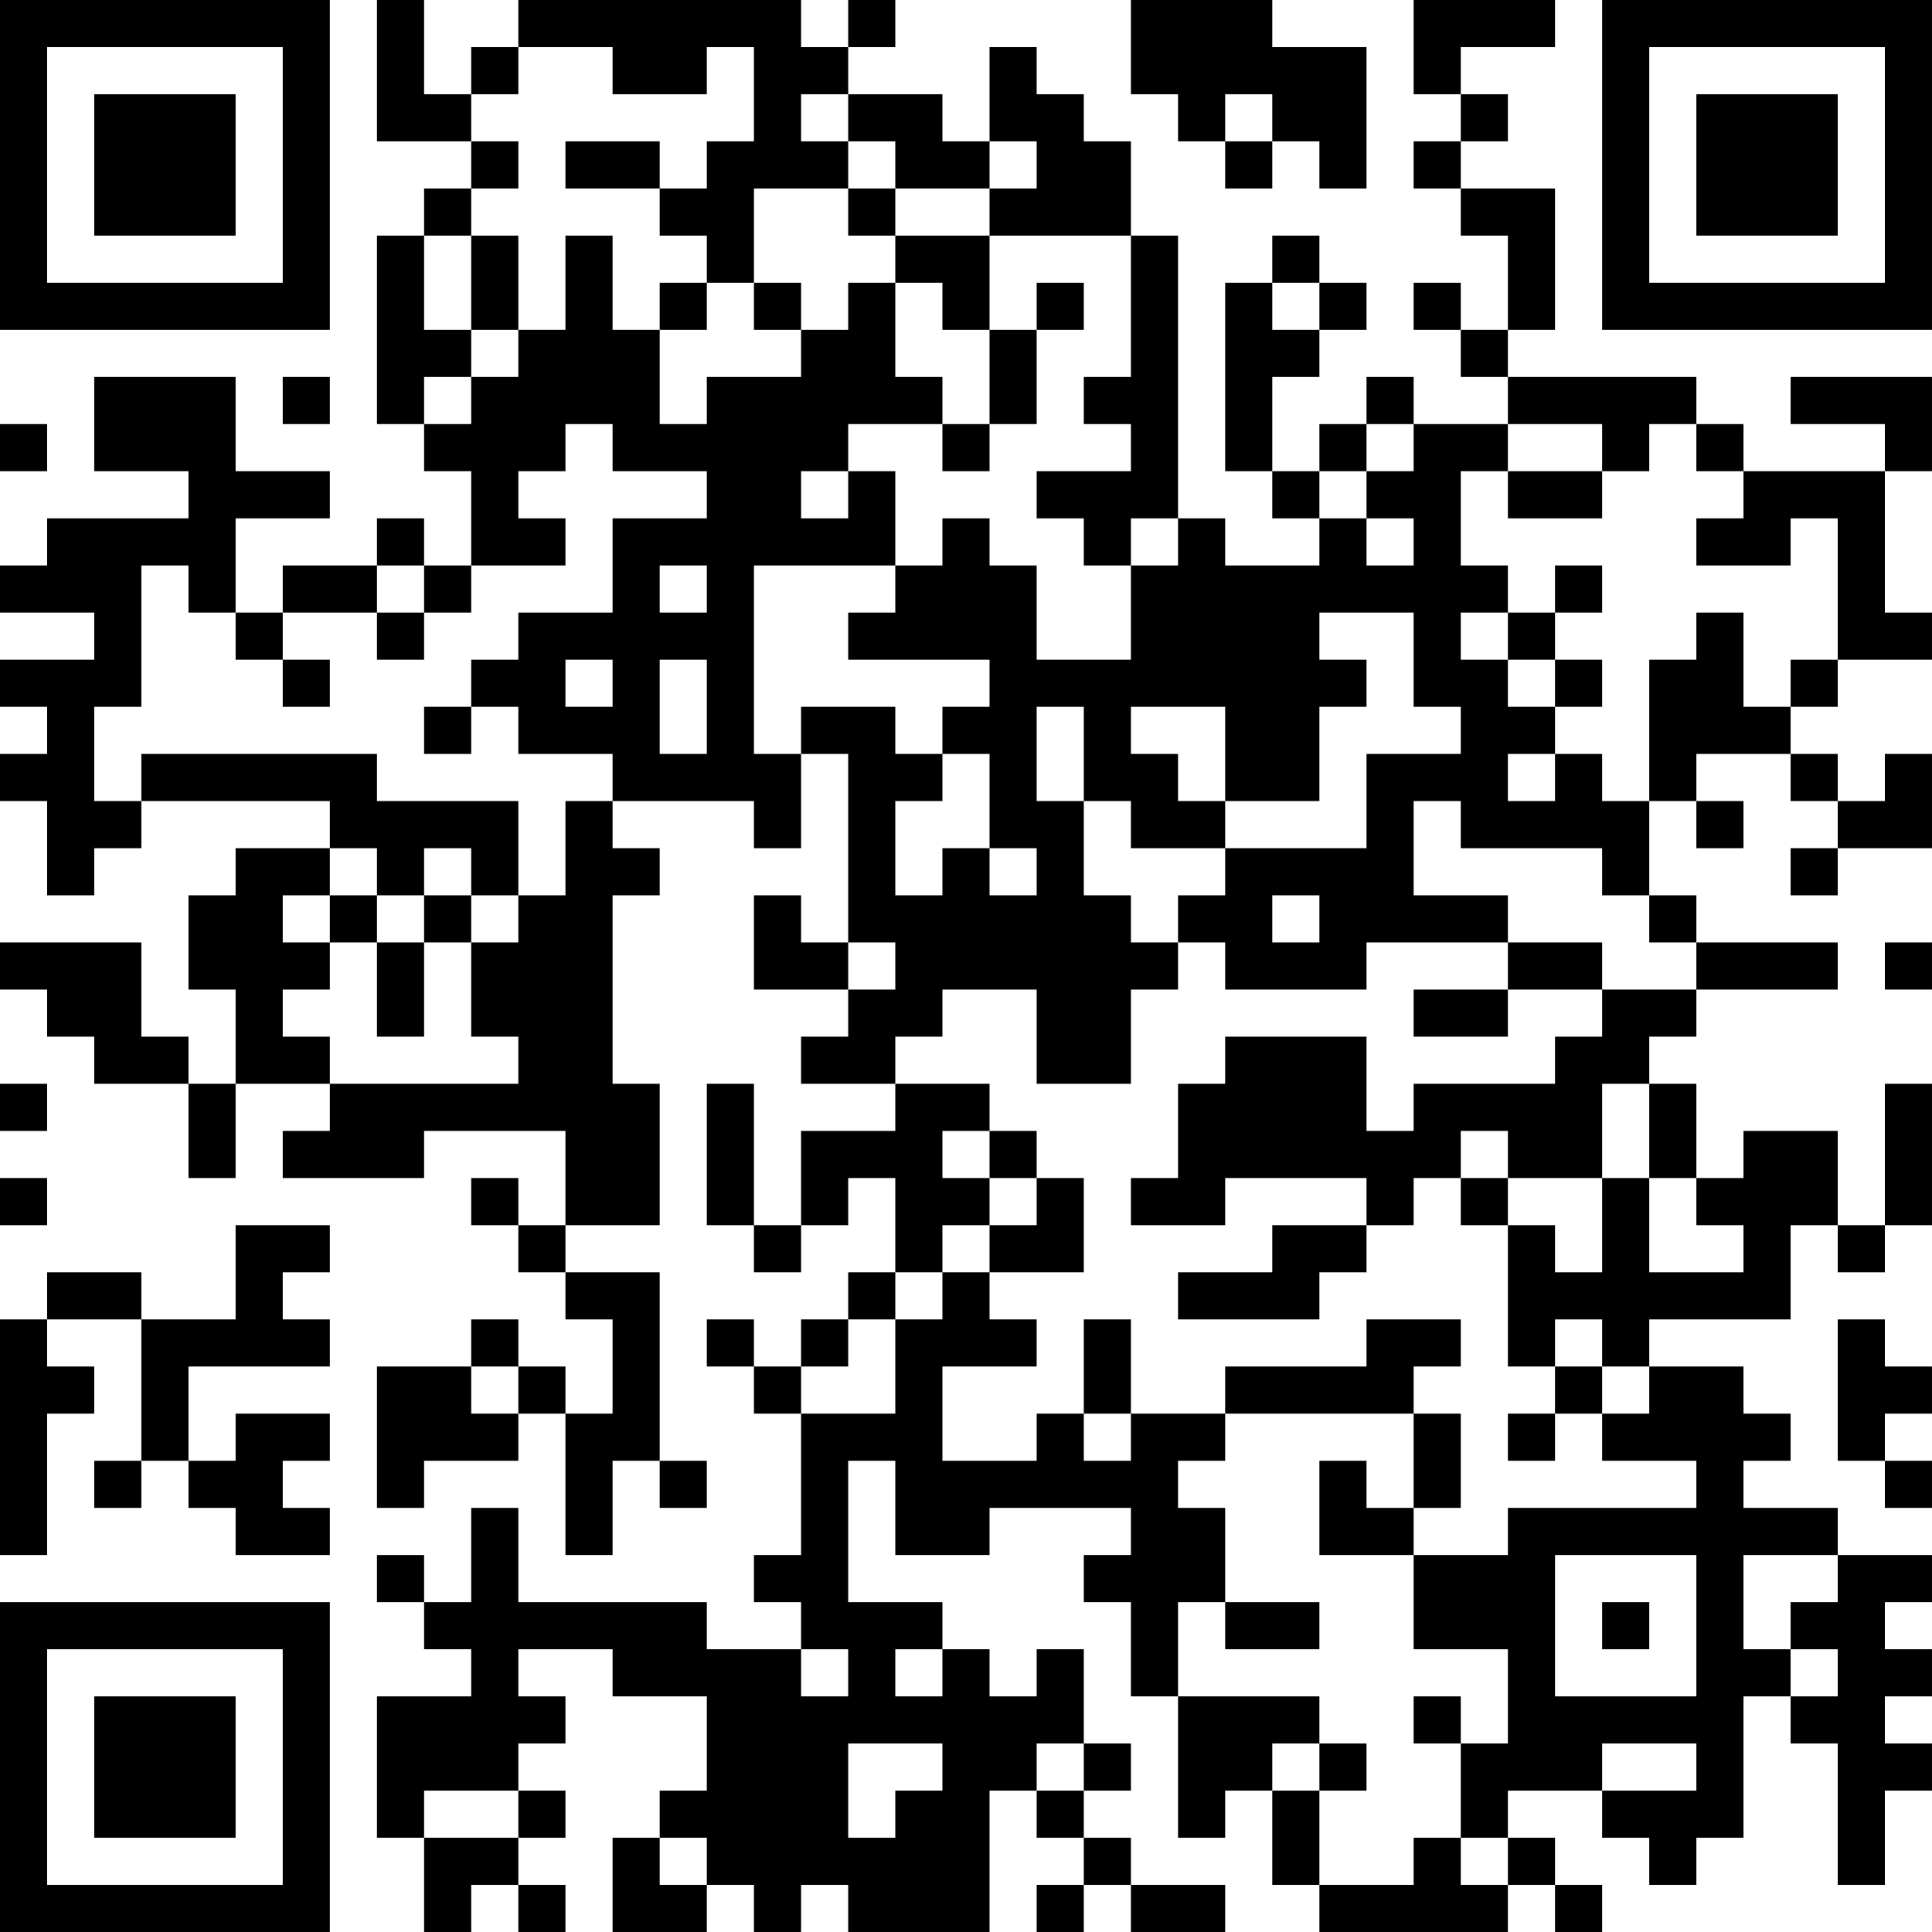 <?xml version="1.0" encoding="UTF-8"?>
<svg xmlns="http://www.w3.org/2000/svg" version="1.1" width="200" height="200" viewBox="0 0 200 200"><rect x="0" y="0" width="200" height="200" fill="#ffffff"/><g transform="scale(4.878)"><g transform="translate(0,0)"><path fill-rule="evenodd" d="M8 0L8 3L10 3L10 4L9 4L9 5L8 5L8 9L9 9L9 10L10 10L10 12L9 12L9 11L8 11L8 12L6 12L6 13L5 13L5 11L7 11L7 10L5 10L5 8L2 8L2 10L4 10L4 11L1 11L1 12L0 12L0 13L2 13L2 14L0 14L0 15L1 15L1 16L0 16L0 17L1 17L1 19L2 19L2 18L3 18L3 17L7 17L7 18L5 18L5 19L4 19L4 21L5 21L5 23L4 23L4 22L3 22L3 20L0 20L0 21L1 21L1 22L2 22L2 23L4 23L4 25L5 25L5 23L7 23L7 24L6 24L6 25L9 25L9 24L12 24L12 26L11 26L11 25L10 25L10 26L11 26L11 27L12 27L12 28L13 28L13 30L12 30L12 29L11 29L11 28L10 28L10 29L8 29L8 32L9 32L9 31L11 31L11 30L12 30L12 33L13 33L13 31L14 31L14 32L15 32L15 31L14 31L14 27L12 27L12 26L14 26L14 23L13 23L13 19L14 19L14 18L13 18L13 17L16 17L16 18L17 18L17 16L18 16L18 20L17 20L17 19L16 19L16 21L18 21L18 22L17 22L17 23L19 23L19 24L17 24L17 26L16 26L16 23L15 23L15 26L16 26L16 27L17 27L17 26L18 26L18 25L19 25L19 27L18 27L18 28L17 28L17 29L16 29L16 28L15 28L15 29L16 29L16 30L17 30L17 33L16 33L16 34L17 34L17 35L15 35L15 34L11 34L11 32L10 32L10 34L9 34L9 33L8 33L8 34L9 34L9 35L10 35L10 36L8 36L8 39L9 39L9 41L10 41L10 40L11 40L11 41L12 41L12 40L11 40L11 39L12 39L12 38L11 38L11 37L12 37L12 36L11 36L11 35L13 35L13 36L15 36L15 38L14 38L14 39L13 39L13 41L15 41L15 40L16 40L16 41L17 41L17 40L18 40L18 41L21 41L21 38L22 38L22 39L23 39L23 40L22 40L22 41L23 41L23 40L24 40L24 41L26 41L26 40L24 40L24 39L23 39L23 38L24 38L24 37L23 37L23 35L22 35L22 36L21 36L21 35L20 35L20 34L18 34L18 31L19 31L19 33L21 33L21 32L24 32L24 33L23 33L23 34L24 34L24 36L25 36L25 39L26 39L26 38L27 38L27 40L28 40L28 41L32 41L32 40L33 40L33 41L34 41L34 40L33 40L33 39L32 39L32 38L34 38L34 39L35 39L35 40L36 40L36 39L37 39L37 36L38 36L38 37L39 37L39 40L40 40L40 38L41 38L41 37L40 37L40 36L41 36L41 35L40 35L40 34L41 34L41 33L39 33L39 32L37 32L37 31L38 31L38 30L37 30L37 29L35 29L35 28L38 28L38 26L39 26L39 27L40 27L40 26L41 26L41 23L40 23L40 26L39 26L39 24L37 24L37 25L36 25L36 23L35 23L35 22L36 22L36 21L39 21L39 20L36 20L36 19L35 19L35 17L36 17L36 18L37 18L37 17L36 17L36 16L38 16L38 17L39 17L39 18L38 18L38 19L39 19L39 18L41 18L41 16L40 16L40 17L39 17L39 16L38 16L38 15L39 15L39 14L41 14L41 13L40 13L40 10L41 10L41 8L38 8L38 9L40 9L40 10L37 10L37 9L36 9L36 8L32 8L32 7L33 7L33 4L31 4L31 3L32 3L32 2L31 2L31 1L33 1L33 0L30 0L30 2L31 2L31 3L30 3L30 4L31 4L31 5L32 5L32 7L31 7L31 6L30 6L30 7L31 7L31 8L32 8L32 9L30 9L30 8L29 8L29 9L28 9L28 10L27 10L27 8L28 8L28 7L29 7L29 6L28 6L28 5L27 5L27 6L26 6L26 10L27 10L27 11L28 11L28 12L26 12L26 11L25 11L25 5L24 5L24 3L23 3L23 2L22 2L22 1L21 1L21 3L20 3L20 2L18 2L18 1L19 1L19 0L18 0L18 1L17 1L17 0L11 0L11 1L10 1L10 2L9 2L9 0ZM24 0L24 2L25 2L25 3L26 3L26 4L27 4L27 3L28 3L28 4L29 4L29 1L27 1L27 0ZM11 1L11 2L10 2L10 3L11 3L11 4L10 4L10 5L9 5L9 7L10 7L10 8L9 8L9 9L10 9L10 8L11 8L11 7L12 7L12 5L13 5L13 7L14 7L14 9L15 9L15 8L17 8L17 7L18 7L18 6L19 6L19 8L20 8L20 9L18 9L18 10L17 10L17 11L18 11L18 10L19 10L19 12L16 12L16 16L17 16L17 15L19 15L19 16L20 16L20 17L19 17L19 19L20 19L20 18L21 18L21 19L22 19L22 18L21 18L21 16L20 16L20 15L21 15L21 14L18 14L18 13L19 13L19 12L20 12L20 11L21 11L21 12L22 12L22 14L24 14L24 12L25 12L25 11L24 11L24 12L23 12L23 11L22 11L22 10L24 10L24 9L23 9L23 8L24 8L24 5L21 5L21 4L22 4L22 3L21 3L21 4L19 4L19 3L18 3L18 2L17 2L17 3L18 3L18 4L16 4L16 6L15 6L15 5L14 5L14 4L15 4L15 3L16 3L16 1L15 1L15 2L13 2L13 1ZM26 2L26 3L27 3L27 2ZM12 3L12 4L14 4L14 3ZM18 4L18 5L19 5L19 6L20 6L20 7L21 7L21 9L20 9L20 10L21 10L21 9L22 9L22 7L23 7L23 6L22 6L22 7L21 7L21 5L19 5L19 4ZM10 5L10 7L11 7L11 5ZM14 6L14 7L15 7L15 6ZM16 6L16 7L17 7L17 6ZM27 6L27 7L28 7L28 6ZM6 8L6 9L7 9L7 8ZM0 9L0 10L1 10L1 9ZM12 9L12 10L11 10L11 11L12 11L12 12L10 12L10 13L9 13L9 12L8 12L8 13L6 13L6 14L5 14L5 13L4 13L4 12L3 12L3 15L2 15L2 17L3 17L3 16L8 16L8 17L11 17L11 19L10 19L10 18L9 18L9 19L8 19L8 18L7 18L7 19L6 19L6 20L7 20L7 21L6 21L6 22L7 22L7 23L11 23L11 22L10 22L10 20L11 20L11 19L12 19L12 17L13 17L13 16L11 16L11 15L10 15L10 14L11 14L11 13L13 13L13 11L15 11L15 10L13 10L13 9ZM29 9L29 10L28 10L28 11L29 11L29 12L30 12L30 11L29 11L29 10L30 10L30 9ZM32 9L32 10L31 10L31 12L32 12L32 13L31 13L31 14L32 14L32 15L33 15L33 16L32 16L32 17L33 17L33 16L34 16L34 17L35 17L35 14L36 14L36 13L37 13L37 15L38 15L38 14L39 14L39 11L38 11L38 12L36 12L36 11L37 11L37 10L36 10L36 9L35 9L35 10L34 10L34 9ZM32 10L32 11L34 11L34 10ZM14 12L14 13L15 13L15 12ZM33 12L33 13L32 13L32 14L33 14L33 15L34 15L34 14L33 14L33 13L34 13L34 12ZM8 13L8 14L9 14L9 13ZM28 13L28 14L29 14L29 15L28 15L28 17L26 17L26 15L24 15L24 16L25 16L25 17L26 17L26 18L24 18L24 17L23 17L23 15L22 15L22 17L23 17L23 19L24 19L24 20L25 20L25 21L24 21L24 23L22 23L22 21L20 21L20 22L19 22L19 23L21 23L21 24L20 24L20 25L21 25L21 26L20 26L20 27L19 27L19 28L18 28L18 29L17 29L17 30L19 30L19 28L20 28L20 27L21 27L21 28L22 28L22 29L20 29L20 31L22 31L22 30L23 30L23 31L24 31L24 30L26 30L26 31L25 31L25 32L26 32L26 34L25 34L25 36L28 36L28 37L27 37L27 38L28 38L28 40L30 40L30 39L31 39L31 40L32 40L32 39L31 39L31 37L32 37L32 35L30 35L30 33L32 33L32 32L36 32L36 31L34 31L34 30L35 30L35 29L34 29L34 28L33 28L33 29L32 29L32 26L33 26L33 27L34 27L34 25L35 25L35 27L37 27L37 26L36 26L36 25L35 25L35 23L34 23L34 25L32 25L32 24L31 24L31 25L30 25L30 26L29 26L29 25L26 25L26 26L24 26L24 25L25 25L25 23L26 23L26 22L29 22L29 24L30 24L30 23L33 23L33 22L34 22L34 21L36 21L36 20L35 20L35 19L34 19L34 18L31 18L31 17L30 17L30 19L32 19L32 20L29 20L29 21L26 21L26 20L25 20L25 19L26 19L26 18L29 18L29 16L31 16L31 15L30 15L30 13ZM6 14L6 15L7 15L7 14ZM12 14L12 15L13 15L13 14ZM14 14L14 16L15 16L15 14ZM9 15L9 16L10 16L10 15ZM7 19L7 20L8 20L8 22L9 22L9 20L10 20L10 19L9 19L9 20L8 20L8 19ZM27 19L27 20L28 20L28 19ZM18 20L18 21L19 21L19 20ZM32 20L32 21L30 21L30 22L32 22L32 21L34 21L34 20ZM40 20L40 21L41 21L41 20ZM0 23L0 24L1 24L1 23ZM21 24L21 25L22 25L22 26L21 26L21 27L23 27L23 25L22 25L22 24ZM0 25L0 26L1 26L1 25ZM31 25L31 26L32 26L32 25ZM5 26L5 28L3 28L3 27L1 27L1 28L0 28L0 33L1 33L1 30L2 30L2 29L1 29L1 28L3 28L3 31L2 31L2 32L3 32L3 31L4 31L4 32L5 32L5 33L7 33L7 32L6 32L6 31L7 31L7 30L5 30L5 31L4 31L4 29L7 29L7 28L6 28L6 27L7 27L7 26ZM27 26L27 27L25 27L25 28L28 28L28 27L29 27L29 26ZM23 28L23 30L24 30L24 28ZM29 28L29 29L26 29L26 30L30 30L30 32L29 32L29 31L28 31L28 33L30 33L30 32L31 32L31 30L30 30L30 29L31 29L31 28ZM39 28L39 31L40 31L40 32L41 32L41 31L40 31L40 30L41 30L41 29L40 29L40 28ZM10 29L10 30L11 30L11 29ZM33 29L33 30L32 30L32 31L33 31L33 30L34 30L34 29ZM33 33L33 36L36 36L36 33ZM37 33L37 35L38 35L38 36L39 36L39 35L38 35L38 34L39 34L39 33ZM26 34L26 35L28 35L28 34ZM34 34L34 35L35 35L35 34ZM17 35L17 36L18 36L18 35ZM19 35L19 36L20 36L20 35ZM30 36L30 37L31 37L31 36ZM18 37L18 39L19 39L19 38L20 38L20 37ZM22 37L22 38L23 38L23 37ZM28 37L28 38L29 38L29 37ZM34 37L34 38L36 38L36 37ZM9 38L9 39L11 39L11 38ZM14 39L14 40L15 40L15 39ZM0 0L0 7L7 7L7 0ZM1 1L1 6L6 6L6 1ZM2 2L2 5L5 5L5 2ZM34 0L34 7L41 7L41 0ZM35 1L35 6L40 6L40 1ZM36 2L36 5L39 5L39 2ZM0 34L0 41L7 41L7 34ZM1 35L1 40L6 40L6 35ZM2 36L2 39L5 39L5 36Z" fill="#000000"/></g></g></svg>
